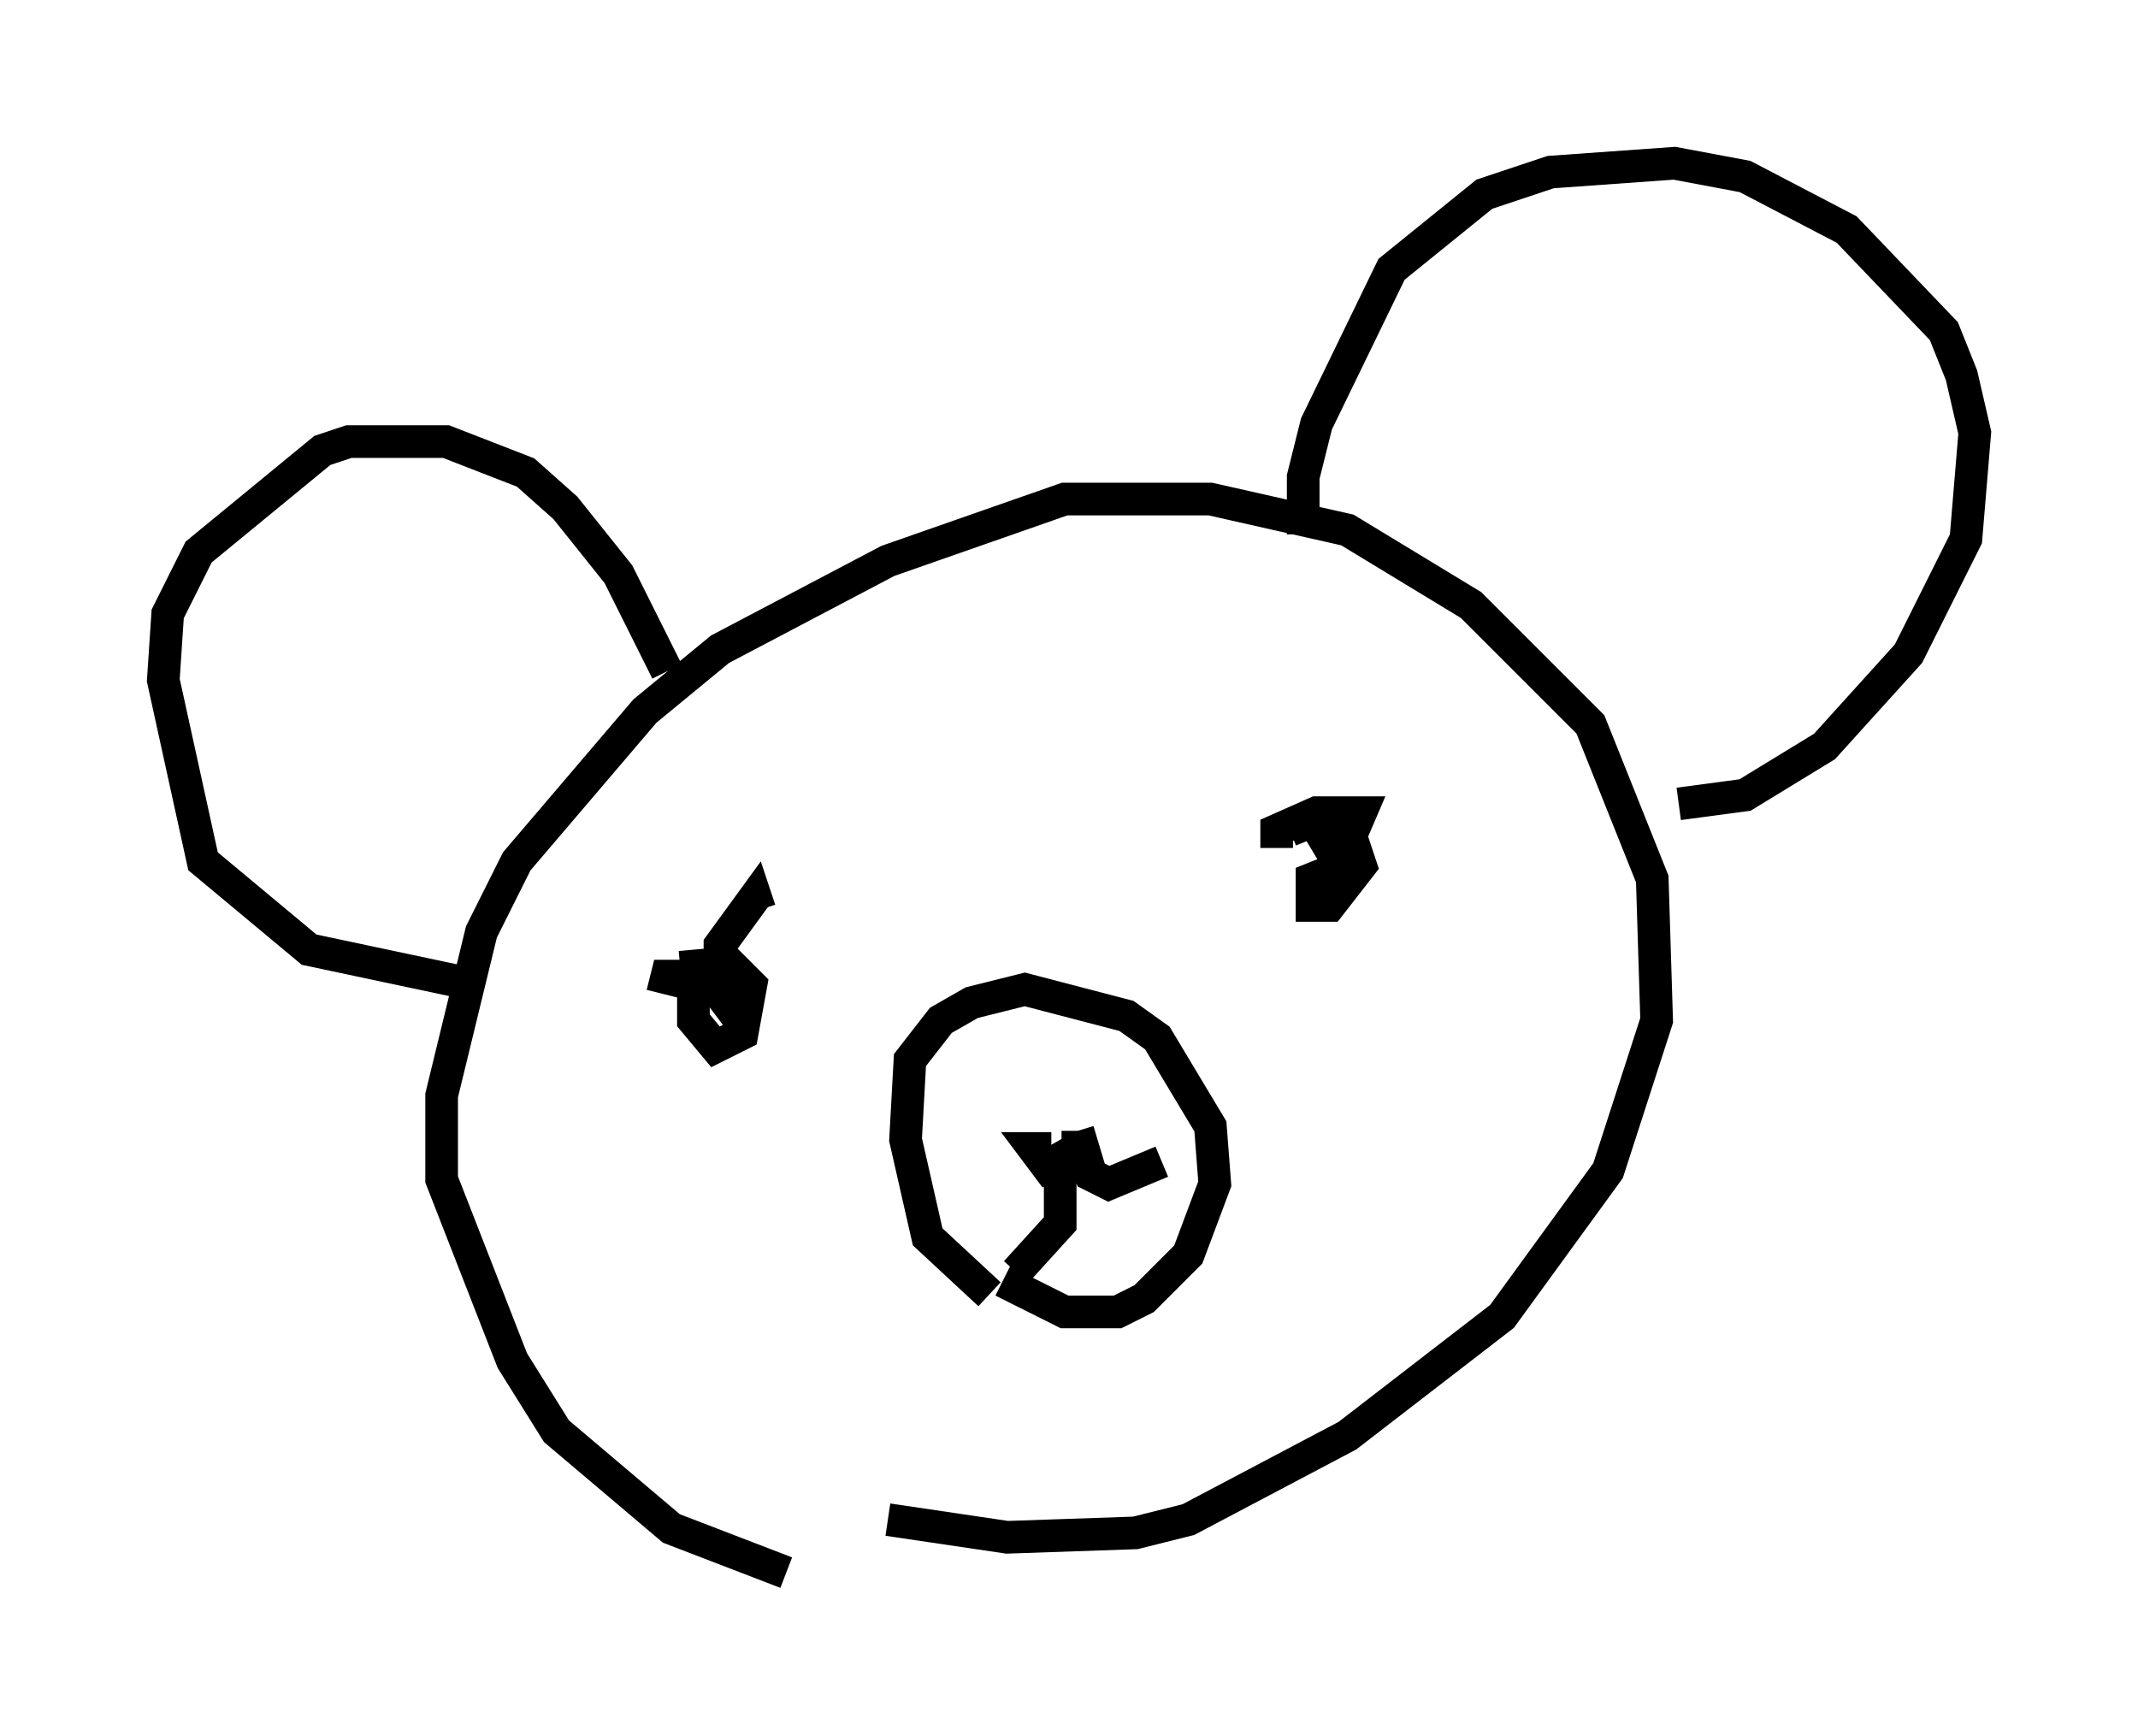 <?xml version="1.0" encoding="utf-8" ?>
<svg baseProfile="full" height="53.166" version="1.1" width="65.48" xmlns="http://www.w3.org/2000/svg" xmlns:ev="http://www.w3.org/2001/xml-events" xmlns:xlink="http://www.w3.org/1999/xlink"><defs /><rect fill="white" height="53.166" width="65.48" x="0" y="0" /><path d="M25.974, 48.166 m-1.894, 0.0 l-3.518, -1.353 -3.518, -2.977 l-1.353, -2.165 -2.165, -5.548 l0.0, -2.571 1.218, -5.007 l1.083, -2.165 3.924, -4.601 l2.3, -1.894 5.142, -2.706 l5.413, -1.894 4.465, 0.0 l4.195, 0.947 3.789, 2.3 l3.654, 3.654 1.894, 4.736 l0.135, 4.33 -1.488, 4.601 l-3.248, 4.465 -4.736, 3.654 l-4.871, 2.571 -1.624, 0.406 l-3.924, 0.135 -3.654, -0.541 m12.72, -30.176 l0.0, -1.759 0.406, -1.624 l2.3, -4.736 2.842, -2.3 l2.03, -0.677 3.789, -0.271 l2.165, 0.406 3.112, 1.624 l2.977, 3.112 0.541, 1.353 l0.406, 1.759 -0.271, 3.248 l-1.759, 3.518 -2.571, 2.842 l-2.436, 1.488 -2.03, 0.271 m-30.987, -4.059 l-1.488, -2.977 -1.624, -2.03 l-1.218, -1.083 -2.436, -0.947 l-2.977, 0.0 -0.812, 0.271 l-3.789, 3.112 -0.947, 1.894 l-0.135, 2.03 1.218, 5.548 l3.248, 2.706 4.465, 0.947 m16.373, 9.607 l-1.894, -1.759 -0.677, -2.977 l0.135, -2.436 0.947, -1.218 l0.947, -0.541 1.624, -0.406 l3.112, 0.812 0.947, 0.677 l1.624, 2.706 0.135, 1.759 l-0.812, 2.165 -1.353, 1.353 l-0.812, 0.406 -1.624, 0.0 l-1.894, -0.947 m8.39, -13.261 l0.0, -0.541 1.218, -0.541 l1.353, 0.0 -0.406, 0.947 l-0.541, 0.135 -0.406, -0.677 l0.947, -0.271 0.406, 0.271 m-21.38, 5.142 l0.135, -0.541 1.218, 0.0 l0.406, 0.541 0.0, -1.488 l1.083, -1.488 0.135, 0.406 m9.743, 6.766 l0.0, 0.541 -0.947, 0.541 l-0.406, -0.541 0.541, 0.0 m0.271, 0.406 l0.0, 1.894 -1.353, 1.488 m1.894, -4.33 l0.406, 1.353 0.541, 0.271 l1.624, -0.677 m-14.75, -5.954 l1.488, -0.135 0.677, 0.677 l-0.271, 1.488 -0.812, 0.406 l-0.677, -0.812 0.0, -0.677 l1.353, -0.947 m16.915, -4.195 l0.677, -0.271 1.218, 0.541 l0.271, 0.812 -0.947, 1.218 l-0.541, 0.0 0.0, -0.812 l0.677, -0.271 0.812, 0.271 " fill="none" stroke="black" stroke-width="1" /></svg>